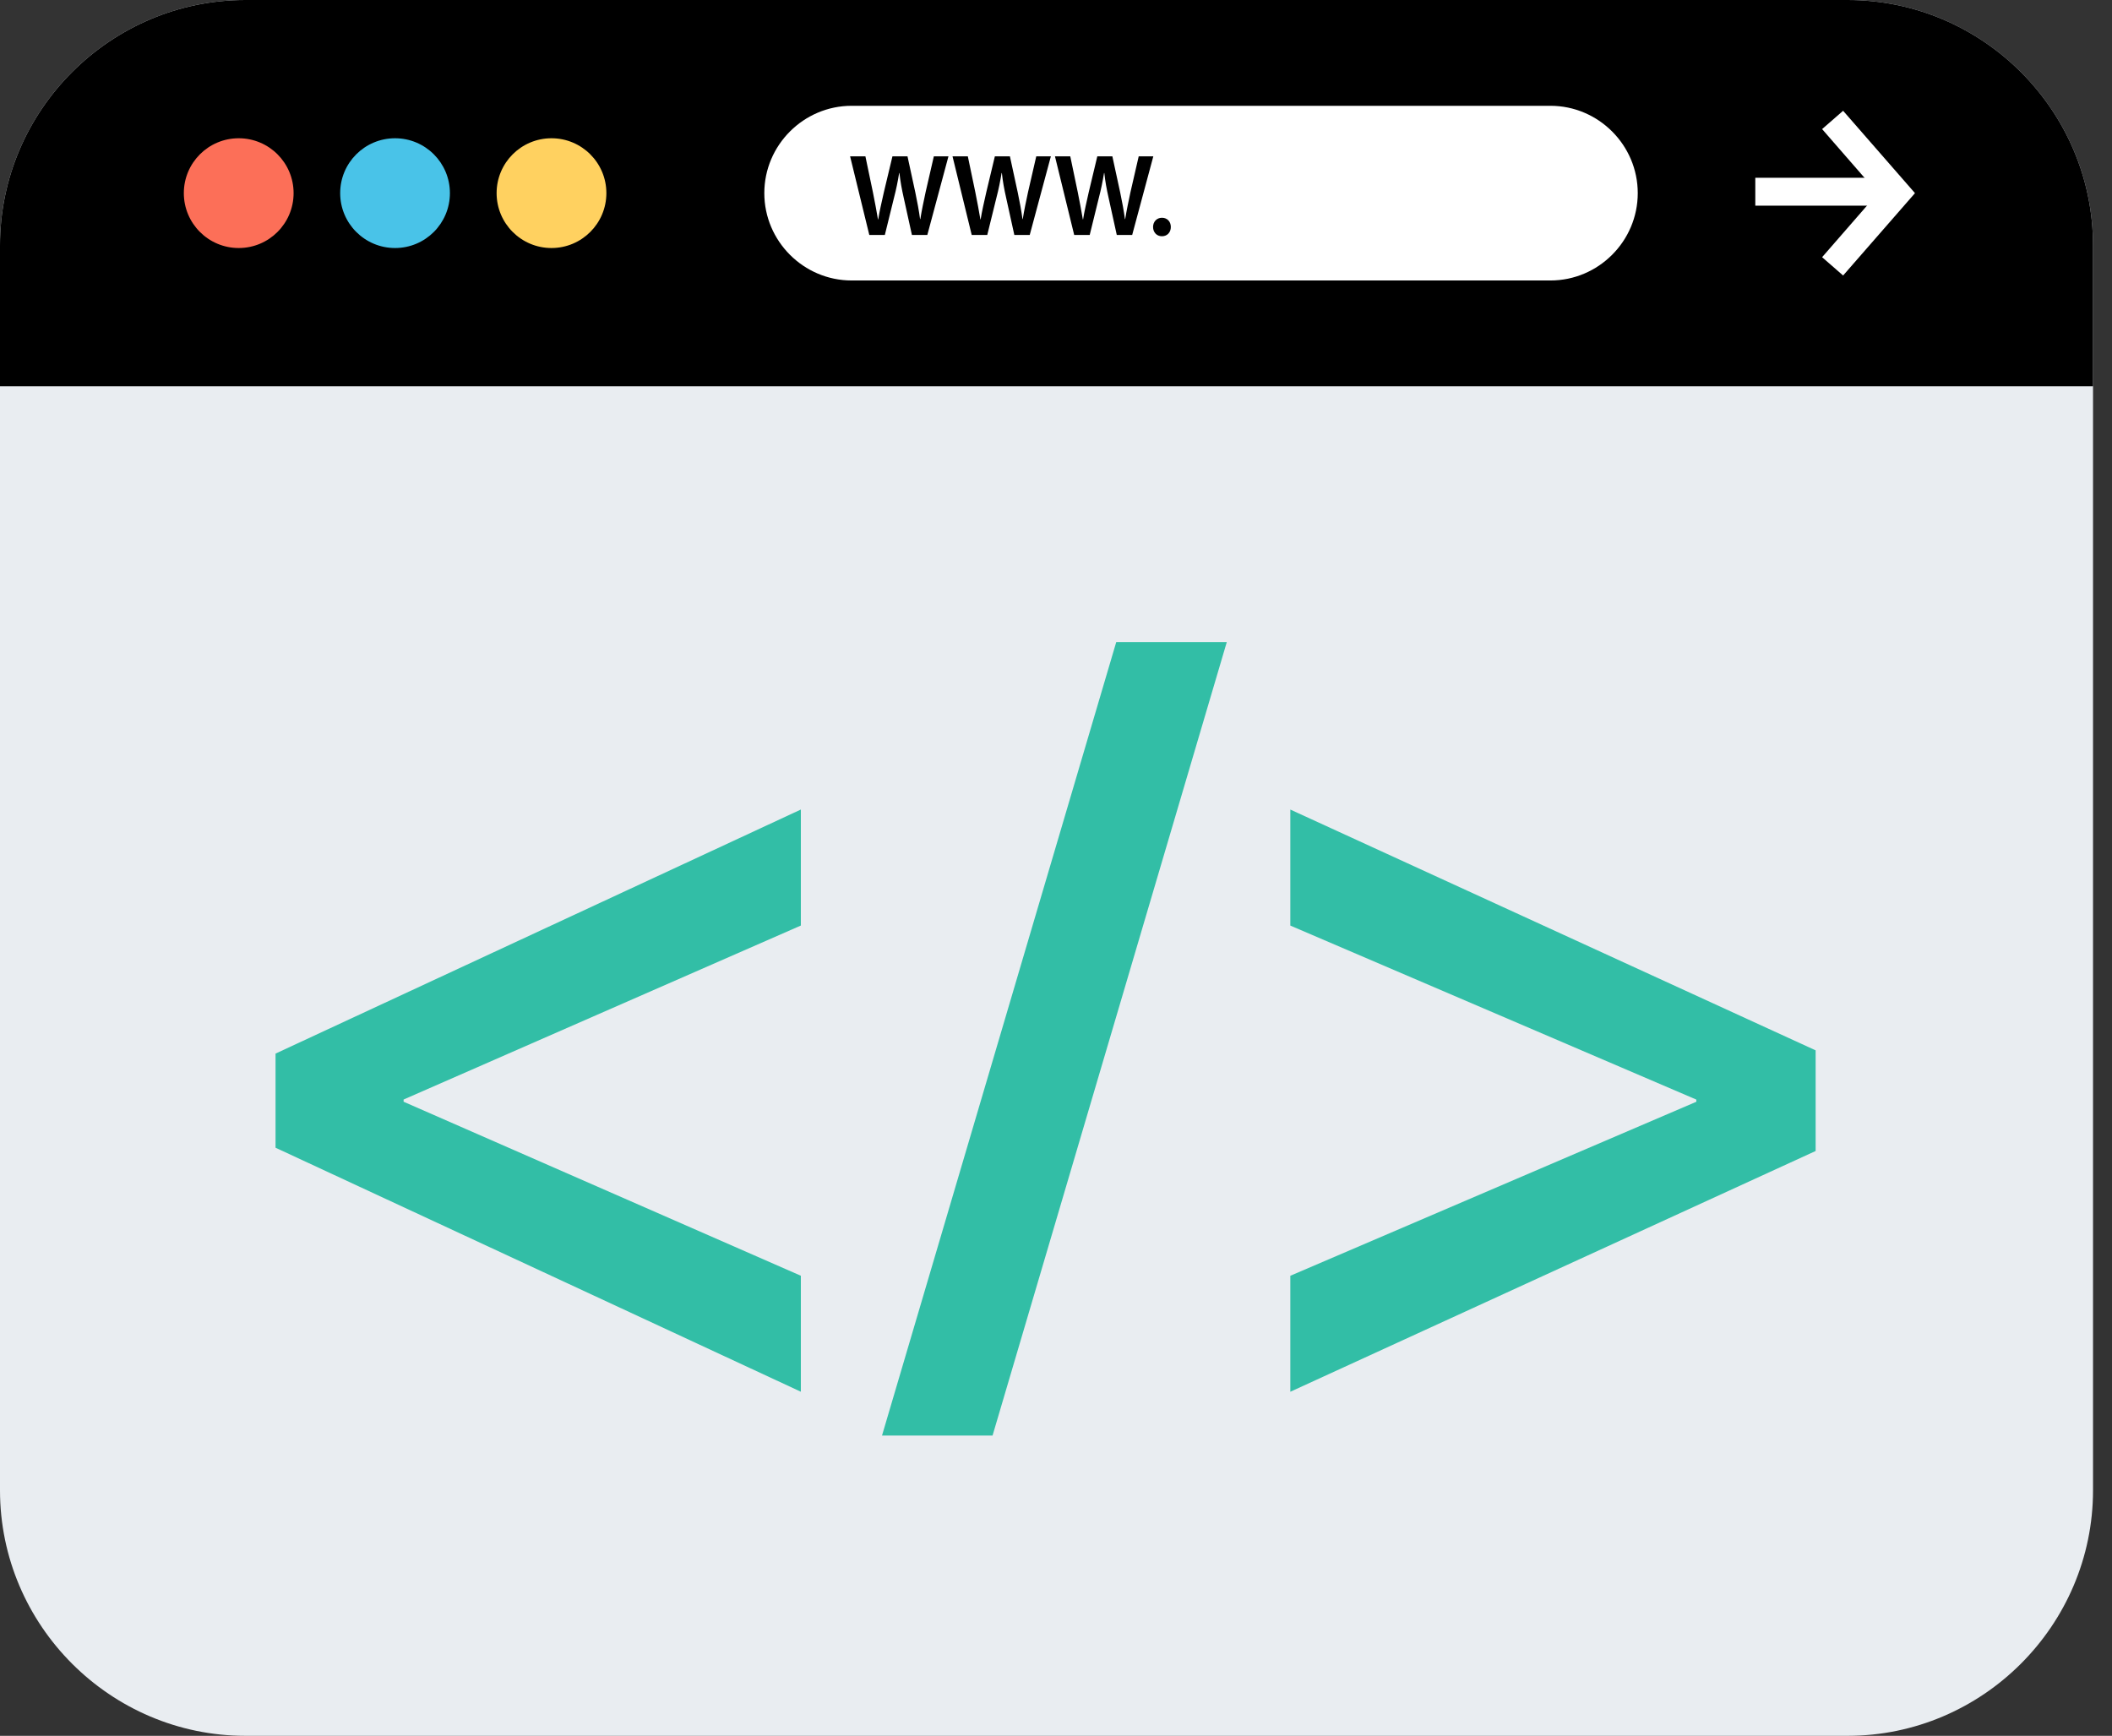<svg width="73" height="60" viewBox="0 0 73 60" fill="none" xmlns="http://www.w3.org/2000/svg">
<rect x="0" y="0" width="73" height="60" fill="#333333" stroke="none"/>
<path d="M63.859 60H8.485C3.818 60 0 56.182 0 51.515V8.485C0 3.818 3.818 0 8.485 0H63.858C68.525 0 72.344 3.818 72.344 8.485V51.515C72.344 56.182 68.525 60 63.859 60Z" fill="#E9EDF1"/>
<path d="M72.344 13.353V8.485C72.344 3.817 68.525 0 63.859 0H8.485C3.818 0 0 3.818 0 8.485V13.353H72.344Z" fill="black"/>
<path d="M8.251 8.573C9.299 8.573 10.148 7.723 10.148 6.676C10.148 5.628 9.299 4.779 8.251 4.779C7.204 4.779 6.354 5.628 6.354 6.676C6.354 7.723 7.204 8.573 8.251 8.573Z" fill="#FC6F58"/>
<path d="M13.655 8.573C14.702 8.573 15.551 7.723 15.551 6.676C15.551 5.628 14.702 4.779 13.655 4.779C12.607 4.779 11.758 5.628 11.758 6.676C11.758 7.723 12.607 8.573 13.655 8.573Z" fill="#49C3E8"/>
<path d="M19.062 8.573C20.109 8.573 20.959 7.723 20.959 6.676C20.959 5.628 20.109 4.779 19.062 4.779C18.014 4.779 17.165 5.628 17.165 6.676C17.165 7.723 18.014 8.573 19.062 8.573Z" fill="#FFD160"/>
<path d="M64.969 6.145H60.671V7.109H64.969V6.145Z" fill="white"/>
<path d="M63.706 9.523L62.98 8.89L64.908 6.676L62.98 4.462L63.706 3.829L66.19 6.676L63.706 9.523Z" fill="white"/>
<path d="M53.589 9.695H29.437C27.777 9.695 26.418 8.336 26.418 6.676C26.418 5.015 27.777 3.657 29.437 3.657H53.589C55.249 3.657 56.608 5.015 56.608 6.676C56.608 8.336 55.249 9.695 53.589 9.695Z" fill="white"/>
<path d="M30.047 8.122L29.383 5.403H29.912L30.17 6.637C30.237 6.969 30.302 7.316 30.347 7.585H30.355C30.4 7.299 30.476 6.977 30.553 6.633L30.847 5.403H31.367L31.638 6.654C31.706 6.977 31.762 7.279 31.802 7.573H31.811C31.858 7.274 31.924 6.965 31.995 6.633L32.278 5.403H32.783L32.052 8.122H31.52L31.238 6.842C31.168 6.533 31.121 6.275 31.088 5.98H31.079C31.032 6.27 30.98 6.533 30.899 6.842L30.584 8.122H30.047Z" fill="black"/>
<path d="M33.587 8.122L32.923 5.403H33.452L33.71 6.637C33.777 6.969 33.842 7.316 33.887 7.585H33.895C33.94 7.299 34.016 6.977 34.093 6.633L34.387 5.403H34.907L35.178 6.654C35.246 6.977 35.302 7.279 35.342 7.573H35.351C35.398 7.274 35.464 6.965 35.535 6.633L35.818 5.403H36.323L35.592 8.122H35.06L34.778 6.842C34.708 6.533 34.661 6.275 34.629 5.98H34.62C34.572 6.27 34.52 6.533 34.439 6.842L34.124 8.122H33.587Z" fill="black"/>
<path d="M37.129 8.122L36.464 5.403H36.993L37.251 6.637C37.318 6.969 37.383 7.316 37.428 7.585H37.436C37.481 7.299 37.557 6.977 37.634 6.633L37.928 5.403H38.448L38.719 6.654C38.787 6.977 38.843 7.279 38.883 7.573H38.892C38.939 7.274 39.005 6.965 39.076 6.633L39.359 5.403H39.864L39.133 8.122H38.601L38.319 6.842C38.249 6.533 38.202 6.275 38.17 5.98H38.161C38.113 6.27 38.061 6.533 37.98 6.842L37.665 8.122H37.129Z" fill="black"/>
<path d="M39.855 7.846C39.855 7.662 39.984 7.527 40.162 7.527C40.343 7.527 40.469 7.657 40.469 7.846C40.469 8.029 40.347 8.166 40.162 8.166C39.981 8.167 39.855 8.029 39.855 7.846Z" fill="black"/>
<path d="M9.524 36.418L27.681 27.982V31.992L13.95 38.006V38.082L27.681 44.097V48.106L9.524 39.672V36.418Z" fill="#32BEA6"/>
<path d="M30.486 49.621L38.582 22.195H42.403L34.307 49.621H30.486Z" fill="#32BEA6"/>
<path d="M62.756 39.785L44.599 48.107V44.098L58.633 38.083V38.008L44.599 31.993V27.983L62.756 36.306V39.785Z" fill="#32BEA6"/>
</svg>
